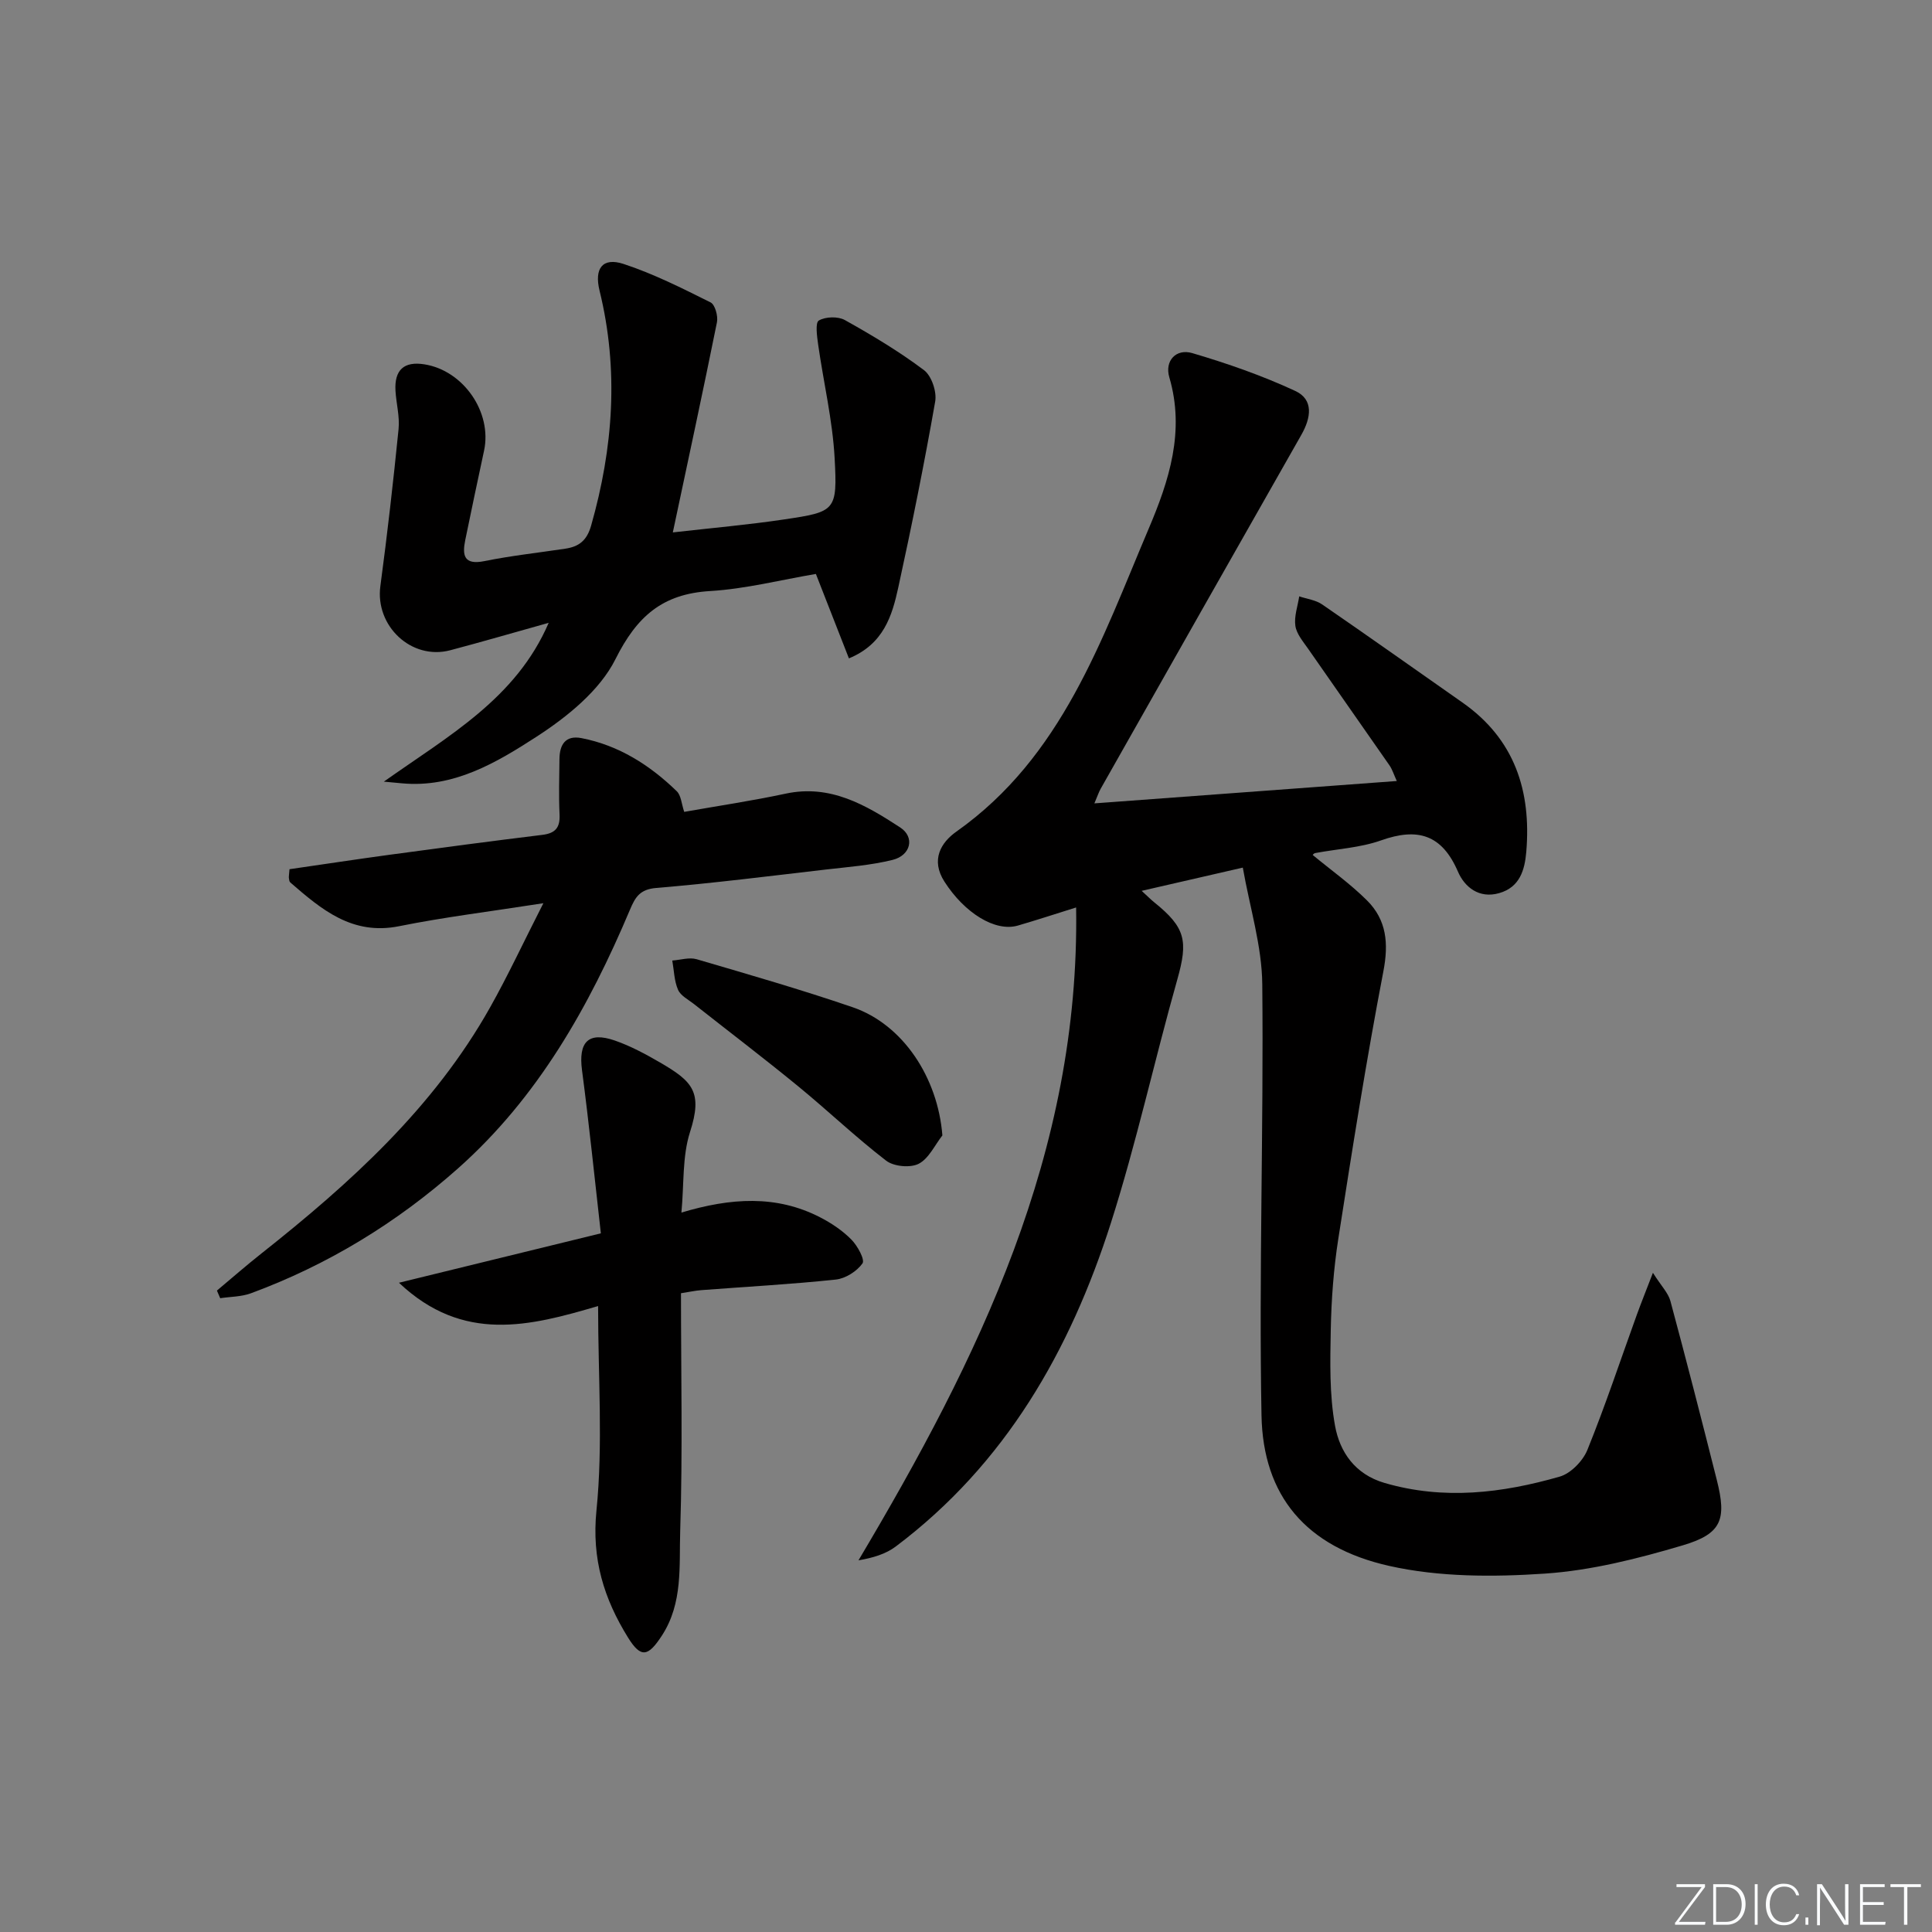 <svg enable-background="new 0 0 400 400" viewBox="0 0 400 400" xmlns="http://www.w3.org/2000/svg"><rect x="0" y="0" width="400" height="400" fill="#808080" stroke="none"/><g fill="#fafbfc"><path d="m346.9 398 5.4-7.3h-5.2v-.6h5.9v.6l-5.4 7.2h5.5l-.1.6h-6.2v-.5z"/><path d="m354.7 390.1h2.8c2.3 0 3.9 1.6 3.9 4.1s-1.6 4.3-3.9 4.3h-2.8zm.6 7.8h2c2.2 0 3.3-1.6 3.3-3.6 0-1.8-1-3.6-3.3-3.6h-2z"/><path d="m363.9 390.1v8.4h-.6v-8.4z"/><path d="m372.5 396.3c-.4 1.3-1.4 2.3-3.2 2.3-2.4 0-3.7-1.9-3.7-4.3 0-2.3 1.2-4.3 3.7-4.3 1.8 0 2.9 1 3.2 2.4h-.6c-.4-1.1-1.1-1.8-2.5-1.8-2.1 0-3 1.9-3 3.7s.9 3.7 3 3.7c1.4 0 2.1-.7 2.5-1.7z"/><path d="m373.8 398.5v-1.5h.6v1.5z"/><path d="m376.2 398.5v-8.4h1c1.3 2 4.4 6.7 4.9 7.6-.1-1.2-.1-2.4-.1-3.8v-3.8h.7v8.4h-.9c-1.2-1.9-4.4-6.8-5-7.7.1 1.1 0 2.3 0 3.9v3.9h-.6z"/><path d="m390 394.4h-4.3v3.5h4.7l-.1.6h-5.2v-8.4h5.1v.6h-4.5v3.1h4.3z"/><path d="m394.2 390.7h-2.8v-.6h6.3v.6h-2.8v7.8h-.7z"/></g><path d="m257.31 179.63c-7.58 1.74-13.95 3.2-20.94 4.81 1.22 1.12 1.89 1.8 2.63 2.4 6.48 5.21 7 7.99 4.75 15.95-4.74 16.76-8.46 33.83-13.75 50.41-8.44 26.44-21.84 49.92-44.56 67-2.07 1.55-4.71 2.34-7.7 2.85 24.83-41.77 45.86-84.39 45.06-135.17-4.31 1.35-8.16 2.61-12.03 3.74-4.74 1.39-11.09-2.62-15.23-9.08-2.9-4.52-.73-8.11 2.49-10.38 21.89-15.48 30-39.63 39.78-62.67 4.23-9.95 7.57-20.2 4.28-31.39-.99-3.38 1.39-5.99 4.77-4.99 7.25 2.14 14.46 4.65 21.31 7.83 3.86 1.79 3.26 5.57 1.27 9.07-13.89 24.4-27.72 48.85-41.55 73.28-.39.68-.63 1.45-1.31 3.04 21.16-1.56 41.6-3.08 62.61-4.63-.62-1.35-.93-2.4-1.52-3.25-5.6-8.07-11.26-16.09-16.85-24.15-1.04-1.49-2.39-3.06-2.63-4.74-.28-1.95.49-4.06.8-6.09 1.6.54 3.42.75 4.76 1.68 9.73 6.69 19.35 13.52 29.02 20.29 10.82 7.57 14.29 18.31 13.23 30.92-.32 3.77-1.34 7.33-5.6 8.55-4.18 1.2-7.17-1.26-8.54-4.43-3.32-7.71-8.35-9.18-15.92-6.49-4.31 1.53-9.08 1.77-13.64 2.63-.29.05-.52.39-.52.39 3.74 3.1 7.79 5.97 11.25 9.42 4.05 4.04 4.5 8.88 3.38 14.69-3.53 18.38-6.45 36.88-9.33 55.37-.97 6.22-1.44 12.57-1.56 18.87-.13 6.63-.29 13.4.89 19.86.98 5.37 4.11 10.01 10.22 11.8 12.28 3.59 24.37 2.12 36.29-1.3 2.29-.66 4.8-3.24 5.73-5.53 3.73-9.2 6.86-18.65 10.24-27.99.88-2.43 1.85-4.83 3.33-8.68 1.75 2.77 3.17 4.17 3.62 5.84 3.32 12.33 6.49 24.69 9.61 37.07 2.06 8.15 1.03 11.12-7.03 13.51-9.31 2.76-18.96 5.21-28.59 5.86-10.69.72-21.86.73-32.23-1.6-17.26-3.88-26.11-14.55-26.42-31.16-.55-29.73.46-59.49.16-89.24-.07-7.92-2.56-15.81-4.03-24.17z" fill="#010000"/><path d="m113.6 128.95c-7.03 1.96-13.69 3.91-20.39 5.68-8.04 2.11-15.57-5.03-14.46-13.28 1.45-10.82 2.68-21.66 3.77-32.52.26-2.59-.48-5.28-.64-7.92-.25-4.33 1.77-6.15 5.98-5.48 8.09 1.28 14.06 9.92 12.36 17.87-1.32 6.16-2.63 12.32-3.89 18.49-.65 3.17-.31 5.25 3.97 4.38 5.52-1.12 11.15-1.73 16.73-2.57 2.81-.42 4.46-1.65 5.35-4.76 4.59-16.12 5.77-32.28 1.75-48.67-1.13-4.6.62-6.95 4.98-5.52 6.21 2.04 12.13 5.03 18.01 7.96.92.46 1.57 2.82 1.32 4.1-2.88 14.28-5.96 28.52-9.14 43.52 7.98-.91 15.55-1.57 23.06-2.69 10.61-1.58 11.04-1.75 10.44-12.71-.43-7.87-2.3-15.65-3.41-23.49-.24-1.7-.63-4.54.14-4.98 1.39-.81 3.97-.89 5.4-.09 5.64 3.15 11.22 6.49 16.37 10.36 1.58 1.19 2.68 4.48 2.32 6.51-2.26 12.88-4.85 25.71-7.64 38.49-1.28 5.85-3.02 11.71-10.22 14.68-2.23-5.68-4.42-11.3-6.84-17.48-7.25 1.22-14.53 3.1-21.9 3.54-9.88.59-15.16 5.23-19.6 14.11-3.26 6.52-10.03 11.97-16.4 16.09-8.25 5.33-17.08 10.6-27.77 9.61-.91-.08-1.81-.17-3.78-.35 13.48-9.55 27.37-17.2 34.13-32.88z" fill="#010000"/><path d="m141.66 168.09c7.04-1.25 14.08-2.29 21.03-3.78 9.24-1.97 16.57 2.37 23.68 7 3.09 2.01 2.21 5.78-1.56 6.72-4.48 1.11-9.15 1.46-13.76 1.99-11.71 1.36-23.42 2.84-35.17 3.82-3.38.28-4.34 1.86-5.45 4.5-8.48 20.09-19.06 38.87-35.6 53.56-12.67 11.25-26.96 19.99-42.91 25.87-1.97.72-4.21.69-6.33 1.01-.23-.53-.45-1.05-.68-1.58 3.08-2.58 6.11-5.23 9.26-7.72 18.37-14.54 35.62-30.14 47.28-50.88 3.72-6.61 6.92-13.5 11.05-21.6-11.07 1.73-20.54 2.88-29.87 4.76-9.71 1.95-16.07-3.46-22.53-9.06-.21-.18-.25-.61-.29-.93-.03-.32.04-.65.13-1.81 6.78-.98 13.74-2.04 20.72-2.99 10.53-1.43 21.07-2.83 31.62-4.12 2.7-.33 3.7-1.49 3.57-4.21-.18-3.82-.06-7.66-.02-11.5.03-2.99 1.26-4.96 4.56-4.32 7.74 1.5 14.13 5.58 19.7 10.97.93.87 1 2.62 1.57 4.3z" fill="#010000"/><path d="m82.6 265.58c14.44-3.53 27.68-6.77 41.8-10.23-1.3-11.44-2.43-22.63-3.9-33.77-.77-5.83 1.28-8.06 6.79-6.15 3.26 1.13 6.37 2.81 9.37 4.55 6.75 3.92 8.87 6.11 6.2 14.4-1.62 5.05-1.22 10.74-1.78 16.67 10.18-3.05 19.65-3.71 28.77 1.01 2.33 1.2 4.6 2.74 6.43 4.59 1.26 1.28 2.83 4.15 2.29 4.92-1.16 1.64-3.52 3.14-5.53 3.35-9.25.98-18.56 1.48-27.84 2.19-1.29.1-2.57.39-4.21.64 0 16.53.36 32.85-.16 49.14-.24 7.3.61 15-3.81 21.77-2.81 4.3-4.3 4.73-7 .37-4.96-8-7.55-16.23-6.53-26.3 1.38-13.67.34-27.58.34-42.33-14.08 4.15-27.93 7.76-41.23-4.82z" fill="#010000"/><path d="m195.11 235.08c-1.6 2.04-2.83 4.82-4.93 5.88-1.75.88-5.15.55-6.72-.66-6.31-4.86-12.09-10.39-18.26-15.44-7.07-5.79-14.35-11.33-21.53-16.99-1.17-.92-2.76-1.72-3.29-2.95-.8-1.84-.83-4.02-1.19-6.05 1.69-.12 3.52-.72 5.05-.27 10.81 3.17 21.65 6.29 32.3 9.94 10.42 3.57 17.63 14.57 18.57 26.54z" fill="#010000"/></svg>